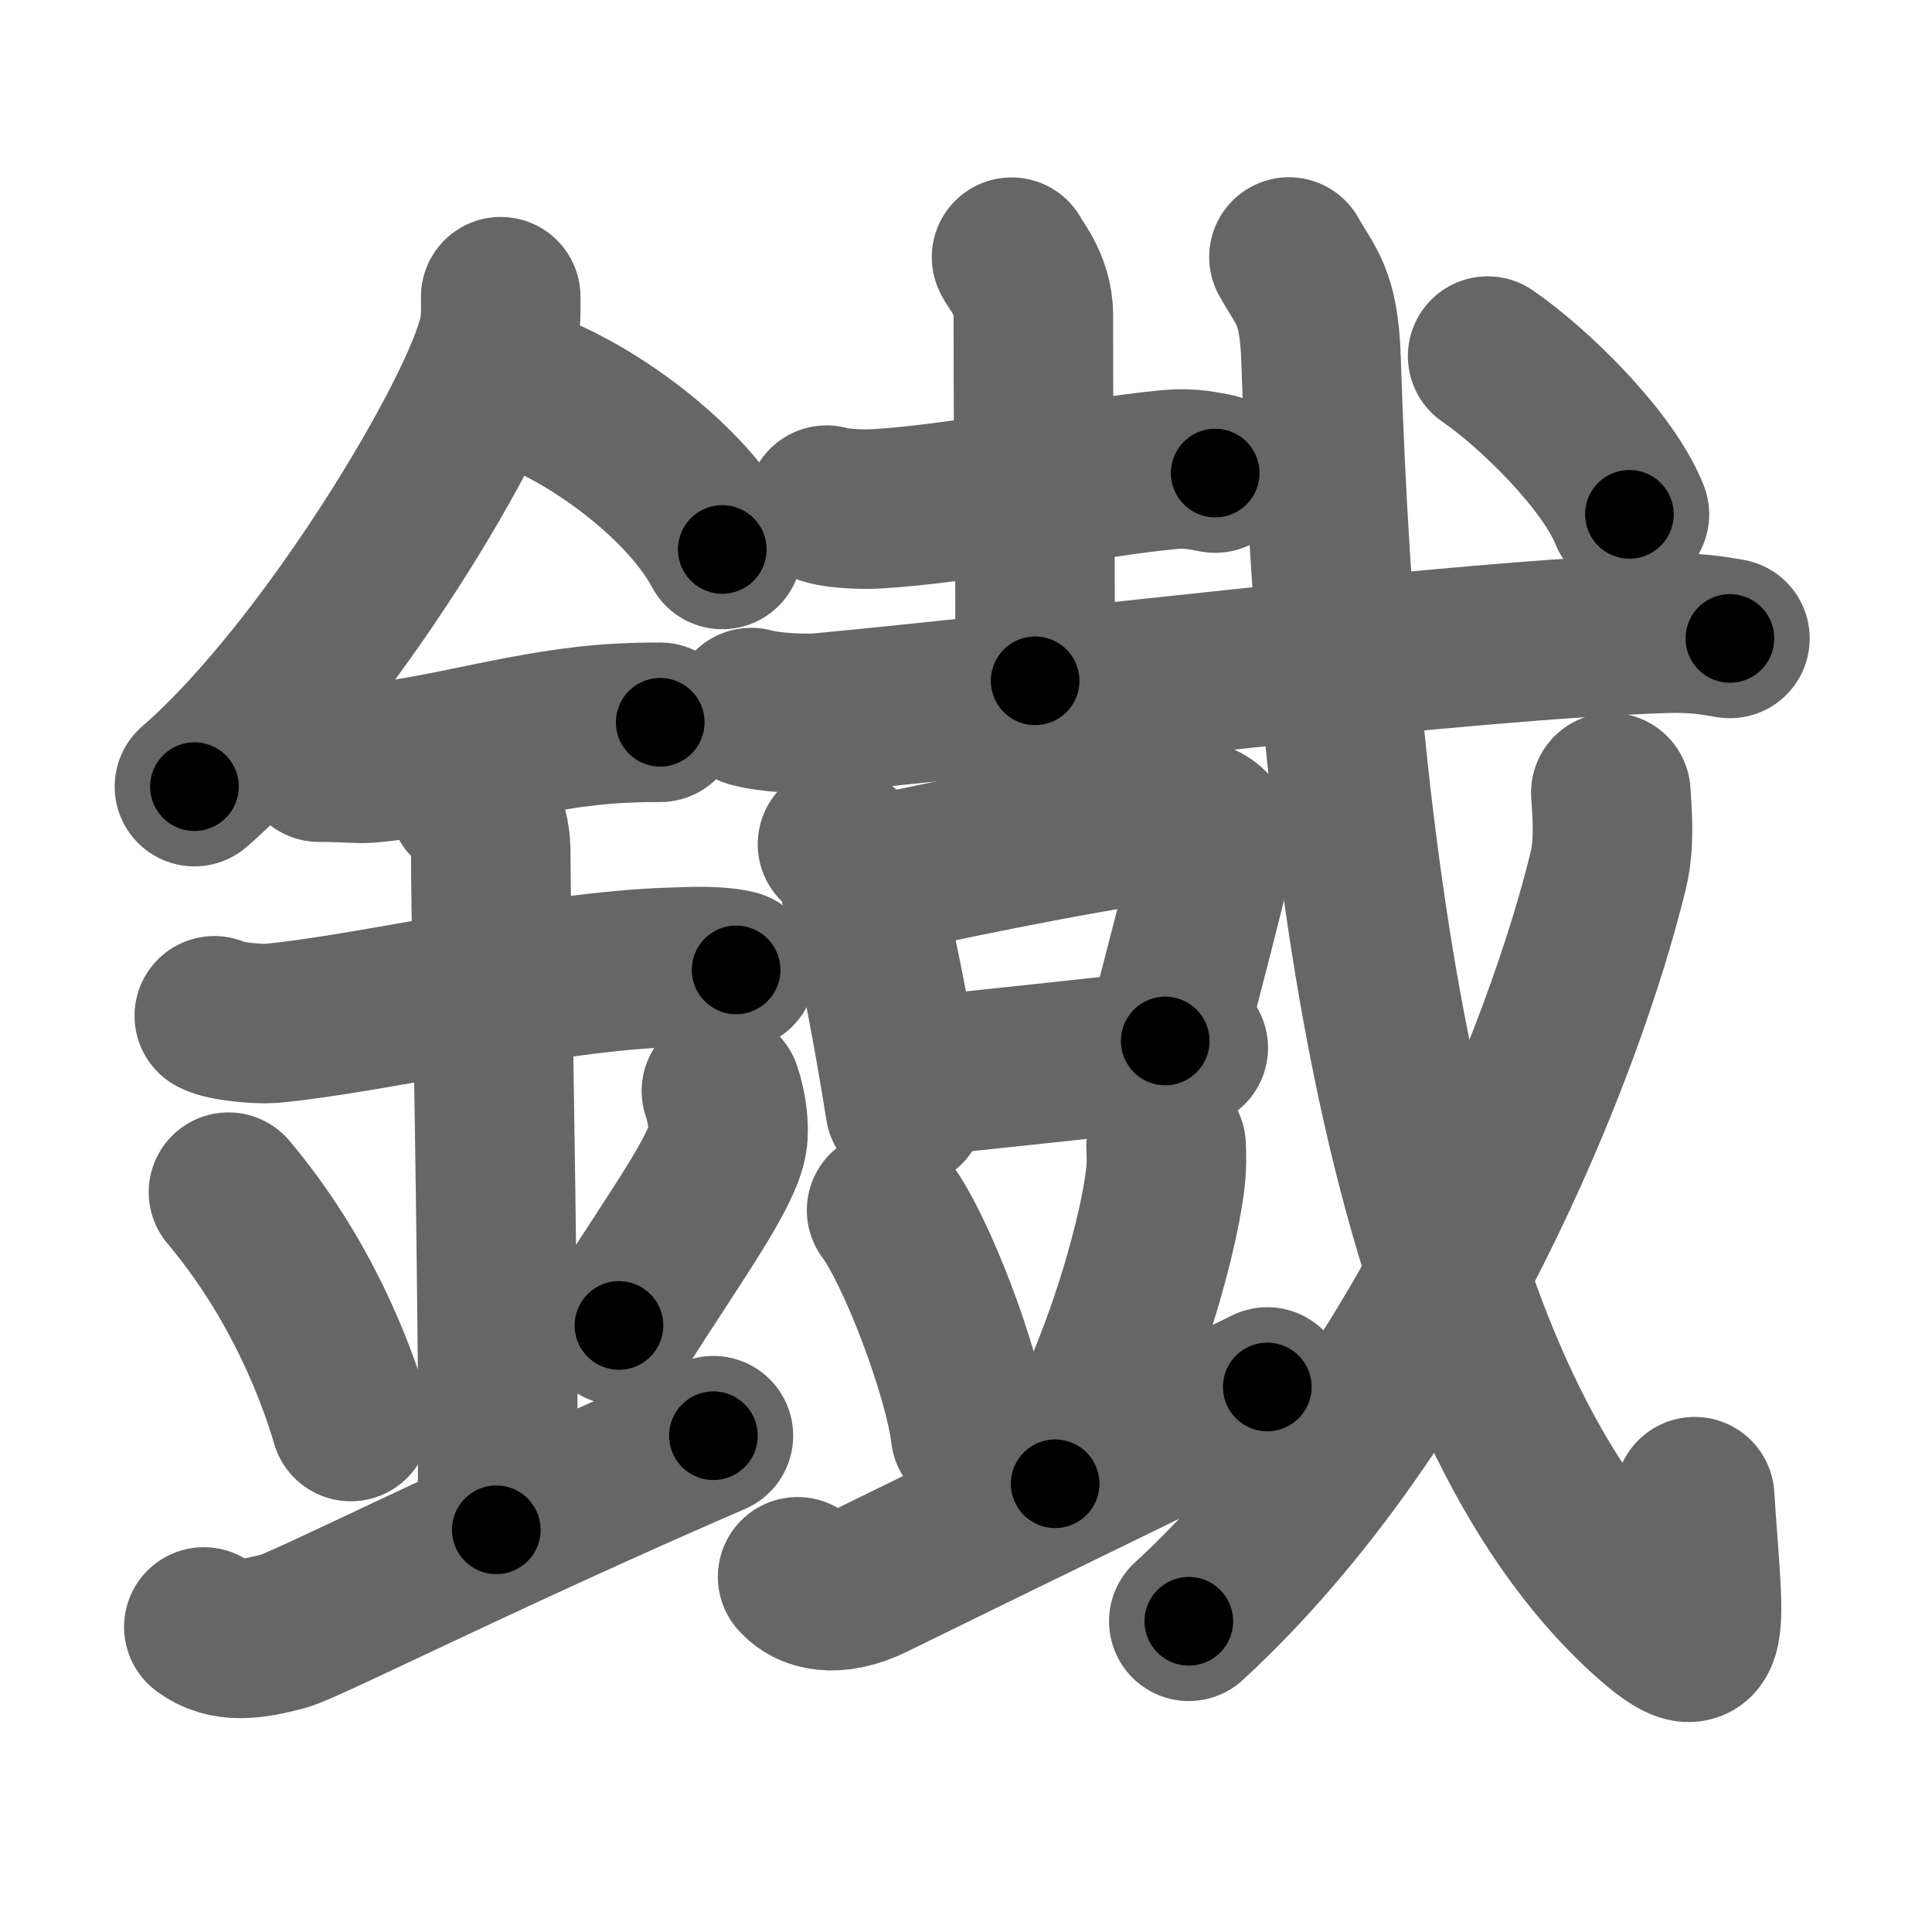 <svg xmlns="http://www.w3.org/2000/svg" width="109" height="109" viewBox="0 0 109 109" id="9421"><g fill="none" stroke="#666" stroke-width="9" stroke-linecap="round" stroke-linejoin="round"><g><g><path d="M28.25,16.74c0,0.7,0.04,1.26-0.13,2.11c-0.92,4.39-9.66,19.03-17.15,25.53" /><path d="M29.64,21.96c4.02,1.46,9.15,5.35,11.11,9.04" /><path d="M18,43c1.5,0,2.18,0.09,2.67,0.06C25,42.74,30,41.03,35.1,40.8c0.74-0.03,0.9-0.05,2.15-0.05" /><path d="M12.09,57.31c0.59,0.33,2.56,0.48,3.17,0.43c5.49-0.49,15.74-2.99,22.78-3.17c0.75-0.02,2.38-0.13,3.49,0.15" /><path d="M26.45,45.19c1.24,0.78,1.24,2.52,1.24,3.14c0,4.35,0.62,33.63,0.31,37.98" /><path d="M12.89,67.26c4.08,4.85,6.07,10.11,6.9,12.94" /><path d="M40.7,61.55c0.3,0.84,0.46,2.06,0.34,2.76c-0.3,1.81-2.71,5.13-6.12,10.47" /><path d="M11.5,91.79c1.25,0.94,2.75,0.7,4.5,0.24c1.29-0.35,11.25-5.4,24.25-11.03" /></g><g><g p5:part="1" xmlns:p5="http://kanjivg.tagaini.net"><g p5:part="1"><path d="M46.63,28.5c0.73,0.21,2.06,0.25,2.8,0.21c5.1-0.3,11.79-1.77,16.58-2.22c1.21-0.11,1.95,0.1,2.55,0.2" /><path d="M57.07,14.51c0.08,0.28,1.23,1.47,1.23,3.27c0,11.59,0.1,5.31,0.1,20.63" /></g><g p5:part="1"><g p5:part="1"><g p5:part="1"><g p5:part="2"><path d="M42.38,39.92c1.05,0.29,2.99,0.39,4.03,0.29c14.4-1.37,35.87-4.1,47.51-4.48c1.75-0.06,2.8,0.14,3.68,0.29" /></g></g></g><g p5:part="2"><g p5:part="2"><g><path d="M47.25,47.63c0.31,0.26,0.62,0.47,0.76,0.79c1.06,2.54,2.34,9.53,3.06,14.08" /><path d="M49.16,49.46c6.27-1.37,13.91-2.88,17.51-3.23c1.31-0.13,2.1,0.75,1.91,1.49c-0.78,3.07-1.69,6.77-2.84,11.01" /><path d="M51.21,60.78c4.22-0.39,10.04-1.06,15.83-1.66" /></g></g><g><path d="M50.02,68.28c1.67,2.23,4.32,9.15,4.74,12.61" /><path d="M65.79,64.64c0.02,0.45,0.04,1.16-0.04,1.8c-0.43,3.81-2.87,12.16-6.22,17.27" /><path d="M45,88.96c0.7,0.79,2.11,1.2,4.22,0.17c5.86-2.88,16.42-8.01,22.28-10.88" /></g></g></g><g p5:part="2"><g p5:part="2"><path d="M72.72,14.5c0.93,1.68,1.69,2.14,1.81,5.75c0.98,30.5,5.23,59,18.41,70.9c3.89,3.51,3.14,0.72,2.67-6.71" /></g><g><path d="M90.88,44.72c0.07,1.09,0.23,2.83-0.14,4.37c-2.4,9.9-10.24,30.01-23.67,42.38" /></g><g p5:part="3"><g><path d="M83.93,20.09c2.61,1.79,6.78,5.87,8,8.93" /></g></g></g></g></g></g></g><g fill="none" stroke="#000" stroke-width="5" stroke-linecap="round" stroke-linejoin="round"><g><g><path d="M28.25,16.74c0,0.7,0.04,1.26-0.13,2.11c-0.92,4.39-9.66,19.03-17.15,25.53" stroke-dasharray="33.14" stroke-dashoffset="33.14"><animate id="0" attributeName="stroke-dashoffset" values="33.14;0" dur="0.33s" fill="freeze" begin="0s;9421.click" /></path><path d="M29.64,21.96c4.02,1.46,9.15,5.35,11.11,9.04" stroke-dasharray="14.58" stroke-dashoffset="14.58"><animate attributeName="stroke-dashoffset" values="14.58" fill="freeze" begin="9421.click" /><animate id="1" attributeName="stroke-dashoffset" values="14.58;0" dur="0.15s" fill="freeze" begin="0.end" /></path><path d="M18,43c1.5,0,2.18,0.09,2.67,0.06C25,42.74,30,41.03,35.1,40.8c0.74-0.03,0.9-0.05,2.15-0.05" stroke-dasharray="19.44" stroke-dashoffset="19.44"><animate attributeName="stroke-dashoffset" values="19.44" fill="freeze" begin="9421.click" /><animate id="2" attributeName="stroke-dashoffset" values="19.44;0" dur="0.19s" fill="freeze" begin="1.end" /></path><path d="M12.09,57.31c0.59,0.33,2.56,0.48,3.17,0.43c5.49-0.49,15.74-2.99,22.78-3.17c0.75-0.02,2.38-0.13,3.49,0.15" stroke-dasharray="29.74" stroke-dashoffset="29.74"><animate attributeName="stroke-dashoffset" values="29.74" fill="freeze" begin="9421.click" /><animate id="3" attributeName="stroke-dashoffset" values="29.74;0" dur="0.3s" fill="freeze" begin="2.end" /></path><path d="M26.45,45.19c1.24,0.78,1.24,2.52,1.24,3.14c0,4.35,0.62,33.63,0.31,37.98" stroke-dasharray="41.51" stroke-dashoffset="41.51"><animate attributeName="stroke-dashoffset" values="41.51" fill="freeze" begin="9421.click" /><animate id="4" attributeName="stroke-dashoffset" values="41.51;0" dur="0.42s" fill="freeze" begin="3.end" /></path><path d="M12.89,67.26c4.08,4.85,6.07,10.11,6.9,12.94" stroke-dasharray="14.77" stroke-dashoffset="14.77"><animate attributeName="stroke-dashoffset" values="14.77" fill="freeze" begin="9421.click" /><animate id="5" attributeName="stroke-dashoffset" values="14.77;0" dur="0.15s" fill="freeze" begin="4.end" /></path><path d="M40.7,61.55c0.3,0.84,0.46,2.06,0.34,2.76c-0.3,1.81-2.71,5.13-6.12,10.47" stroke-dasharray="14.97" stroke-dashoffset="14.97"><animate attributeName="stroke-dashoffset" values="14.97" fill="freeze" begin="9421.click" /><animate id="6" attributeName="stroke-dashoffset" values="14.97;0" dur="0.15s" fill="freeze" begin="5.end" /></path><path d="M11.5,91.79c1.25,0.94,2.75,0.7,4.5,0.24c1.29-0.35,11.25-5.4,24.25-11.03" stroke-dasharray="31.32" stroke-dashoffset="31.32"><animate attributeName="stroke-dashoffset" values="31.32" fill="freeze" begin="9421.click" /><animate id="7" attributeName="stroke-dashoffset" values="31.32;0" dur="0.31s" fill="freeze" begin="6.end" /></path></g><g><g p5:part="1" xmlns:p5="http://kanjivg.tagaini.net"><g p5:part="1"><path d="M46.63,28.5c0.73,0.21,2.06,0.25,2.8,0.21c5.1-0.3,11.79-1.77,16.58-2.22c1.21-0.11,1.95,0.1,2.55,0.2" stroke-dasharray="22.12" stroke-dashoffset="22.12"><animate attributeName="stroke-dashoffset" values="22.12" fill="freeze" begin="9421.click" /><animate id="8" attributeName="stroke-dashoffset" values="22.12;0" dur="0.22s" fill="freeze" begin="7.end" /></path><path d="M57.07,14.51c0.08,0.28,1.23,1.47,1.23,3.27c0,11.59,0.1,5.31,0.1,20.63" stroke-dasharray="24.18" stroke-dashoffset="24.18"><animate attributeName="stroke-dashoffset" values="24.18" fill="freeze" begin="9421.click" /><animate id="9" attributeName="stroke-dashoffset" values="24.18;0" dur="0.24s" fill="freeze" begin="8.end" /></path></g><g p5:part="1"><g p5:part="1"><g p5:part="1"><g p5:part="2"><path d="M42.38,39.92c1.05,0.29,2.99,0.39,4.03,0.29c14.4-1.37,35.87-4.1,47.51-4.48c1.75-0.06,2.8,0.14,3.68,0.29" stroke-dasharray="55.48" stroke-dashoffset="55.48"><animate attributeName="stroke-dashoffset" values="55.48" fill="freeze" begin="9421.click" /><animate id="10" attributeName="stroke-dashoffset" values="55.48;0" dur="0.55s" fill="freeze" begin="9.end" /></path></g></g></g><g p5:part="2"><g p5:part="2"><g><path d="M47.25,47.63c0.31,0.26,0.62,0.47,0.76,0.79c1.06,2.54,2.34,9.53,3.06,14.08" stroke-dasharray="15.54" stroke-dashoffset="15.54"><animate attributeName="stroke-dashoffset" values="15.54" fill="freeze" begin="9421.click" /><animate id="11" attributeName="stroke-dashoffset" values="15.54;0" dur="0.16s" fill="freeze" begin="10.end" /></path><path d="M49.16,49.46c6.27-1.37,13.91-2.88,17.51-3.23c1.31-0.13,2.1,0.75,1.91,1.49c-0.78,3.07-1.69,6.77-2.84,11.01" stroke-dasharray="32" stroke-dashoffset="32"><animate attributeName="stroke-dashoffset" values="32" fill="freeze" begin="9421.click" /><animate id="12" attributeName="stroke-dashoffset" values="32;0" dur="0.32s" fill="freeze" begin="11.end" /></path><path d="M51.21,60.78c4.22-0.39,10.04-1.06,15.83-1.66" stroke-dasharray="15.92" stroke-dashoffset="15.92"><animate attributeName="stroke-dashoffset" values="15.92" fill="freeze" begin="9421.click" /><animate id="13" attributeName="stroke-dashoffset" values="15.92;0" dur="0.16s" fill="freeze" begin="12.end" /></path></g></g><g><path d="M50.02,68.28c1.67,2.23,4.32,9.15,4.74,12.61" stroke-dasharray="13.56" stroke-dashoffset="13.56"><animate attributeName="stroke-dashoffset" values="13.56" fill="freeze" begin="9421.click" /><animate id="14" attributeName="stroke-dashoffset" values="13.56;0" dur="0.14s" fill="freeze" begin="13.end" /></path><path d="M65.79,64.64c0.02,0.45,0.04,1.16-0.04,1.8c-0.43,3.81-2.87,12.16-6.22,17.27" stroke-dasharray="20.28" stroke-dashoffset="20.28"><animate attributeName="stroke-dashoffset" values="20.28" fill="freeze" begin="9421.click" /><animate id="15" attributeName="stroke-dashoffset" values="20.28;0" dur="0.2s" fill="freeze" begin="14.end" /></path><path d="M45,88.96c0.7,0.79,2.11,1.2,4.22,0.17c5.86-2.88,16.42-8.01,22.28-10.88" stroke-dasharray="29.33" stroke-dashoffset="29.33"><animate attributeName="stroke-dashoffset" values="29.33" fill="freeze" begin="9421.click" /><animate id="16" attributeName="stroke-dashoffset" values="29.33;0" dur="0.29s" fill="freeze" begin="15.end" /></path></g></g></g><g p5:part="2"><g p5:part="2"><path d="M72.72,14.5c0.93,1.68,1.69,2.14,1.81,5.75c0.98,30.5,5.23,59,18.41,70.9c3.89,3.51,3.14,0.72,2.67-6.71" stroke-dasharray="92.36" stroke-dashoffset="92.36"><animate attributeName="stroke-dashoffset" values="92.36" fill="freeze" begin="9421.click" /><animate id="17" attributeName="stroke-dashoffset" values="92.36;0" dur="0.69s" fill="freeze" begin="16.end" /></path></g><g><path d="M90.88,44.72c0.07,1.09,0.23,2.83-0.14,4.37c-2.4,9.9-10.24,30.01-23.67,42.38" stroke-dasharray="53.53" stroke-dashoffset="53.53"><animate attributeName="stroke-dashoffset" values="53.53" fill="freeze" begin="9421.click" /><animate id="18" attributeName="stroke-dashoffset" values="53.53;0" dur="0.54s" fill="freeze" begin="17.end" /></path></g><g p5:part="3"><g><path d="M83.93,20.09c2.61,1.79,6.78,5.87,8,8.93" stroke-dasharray="12.11" stroke-dashoffset="12.11"><animate attributeName="stroke-dashoffset" values="12.11" fill="freeze" begin="9421.click" /><animate id="19" attributeName="stroke-dashoffset" values="12.11;0" dur="0.12s" fill="freeze" begin="18.end" /></path></g></g></g></g></g></g></g></svg>